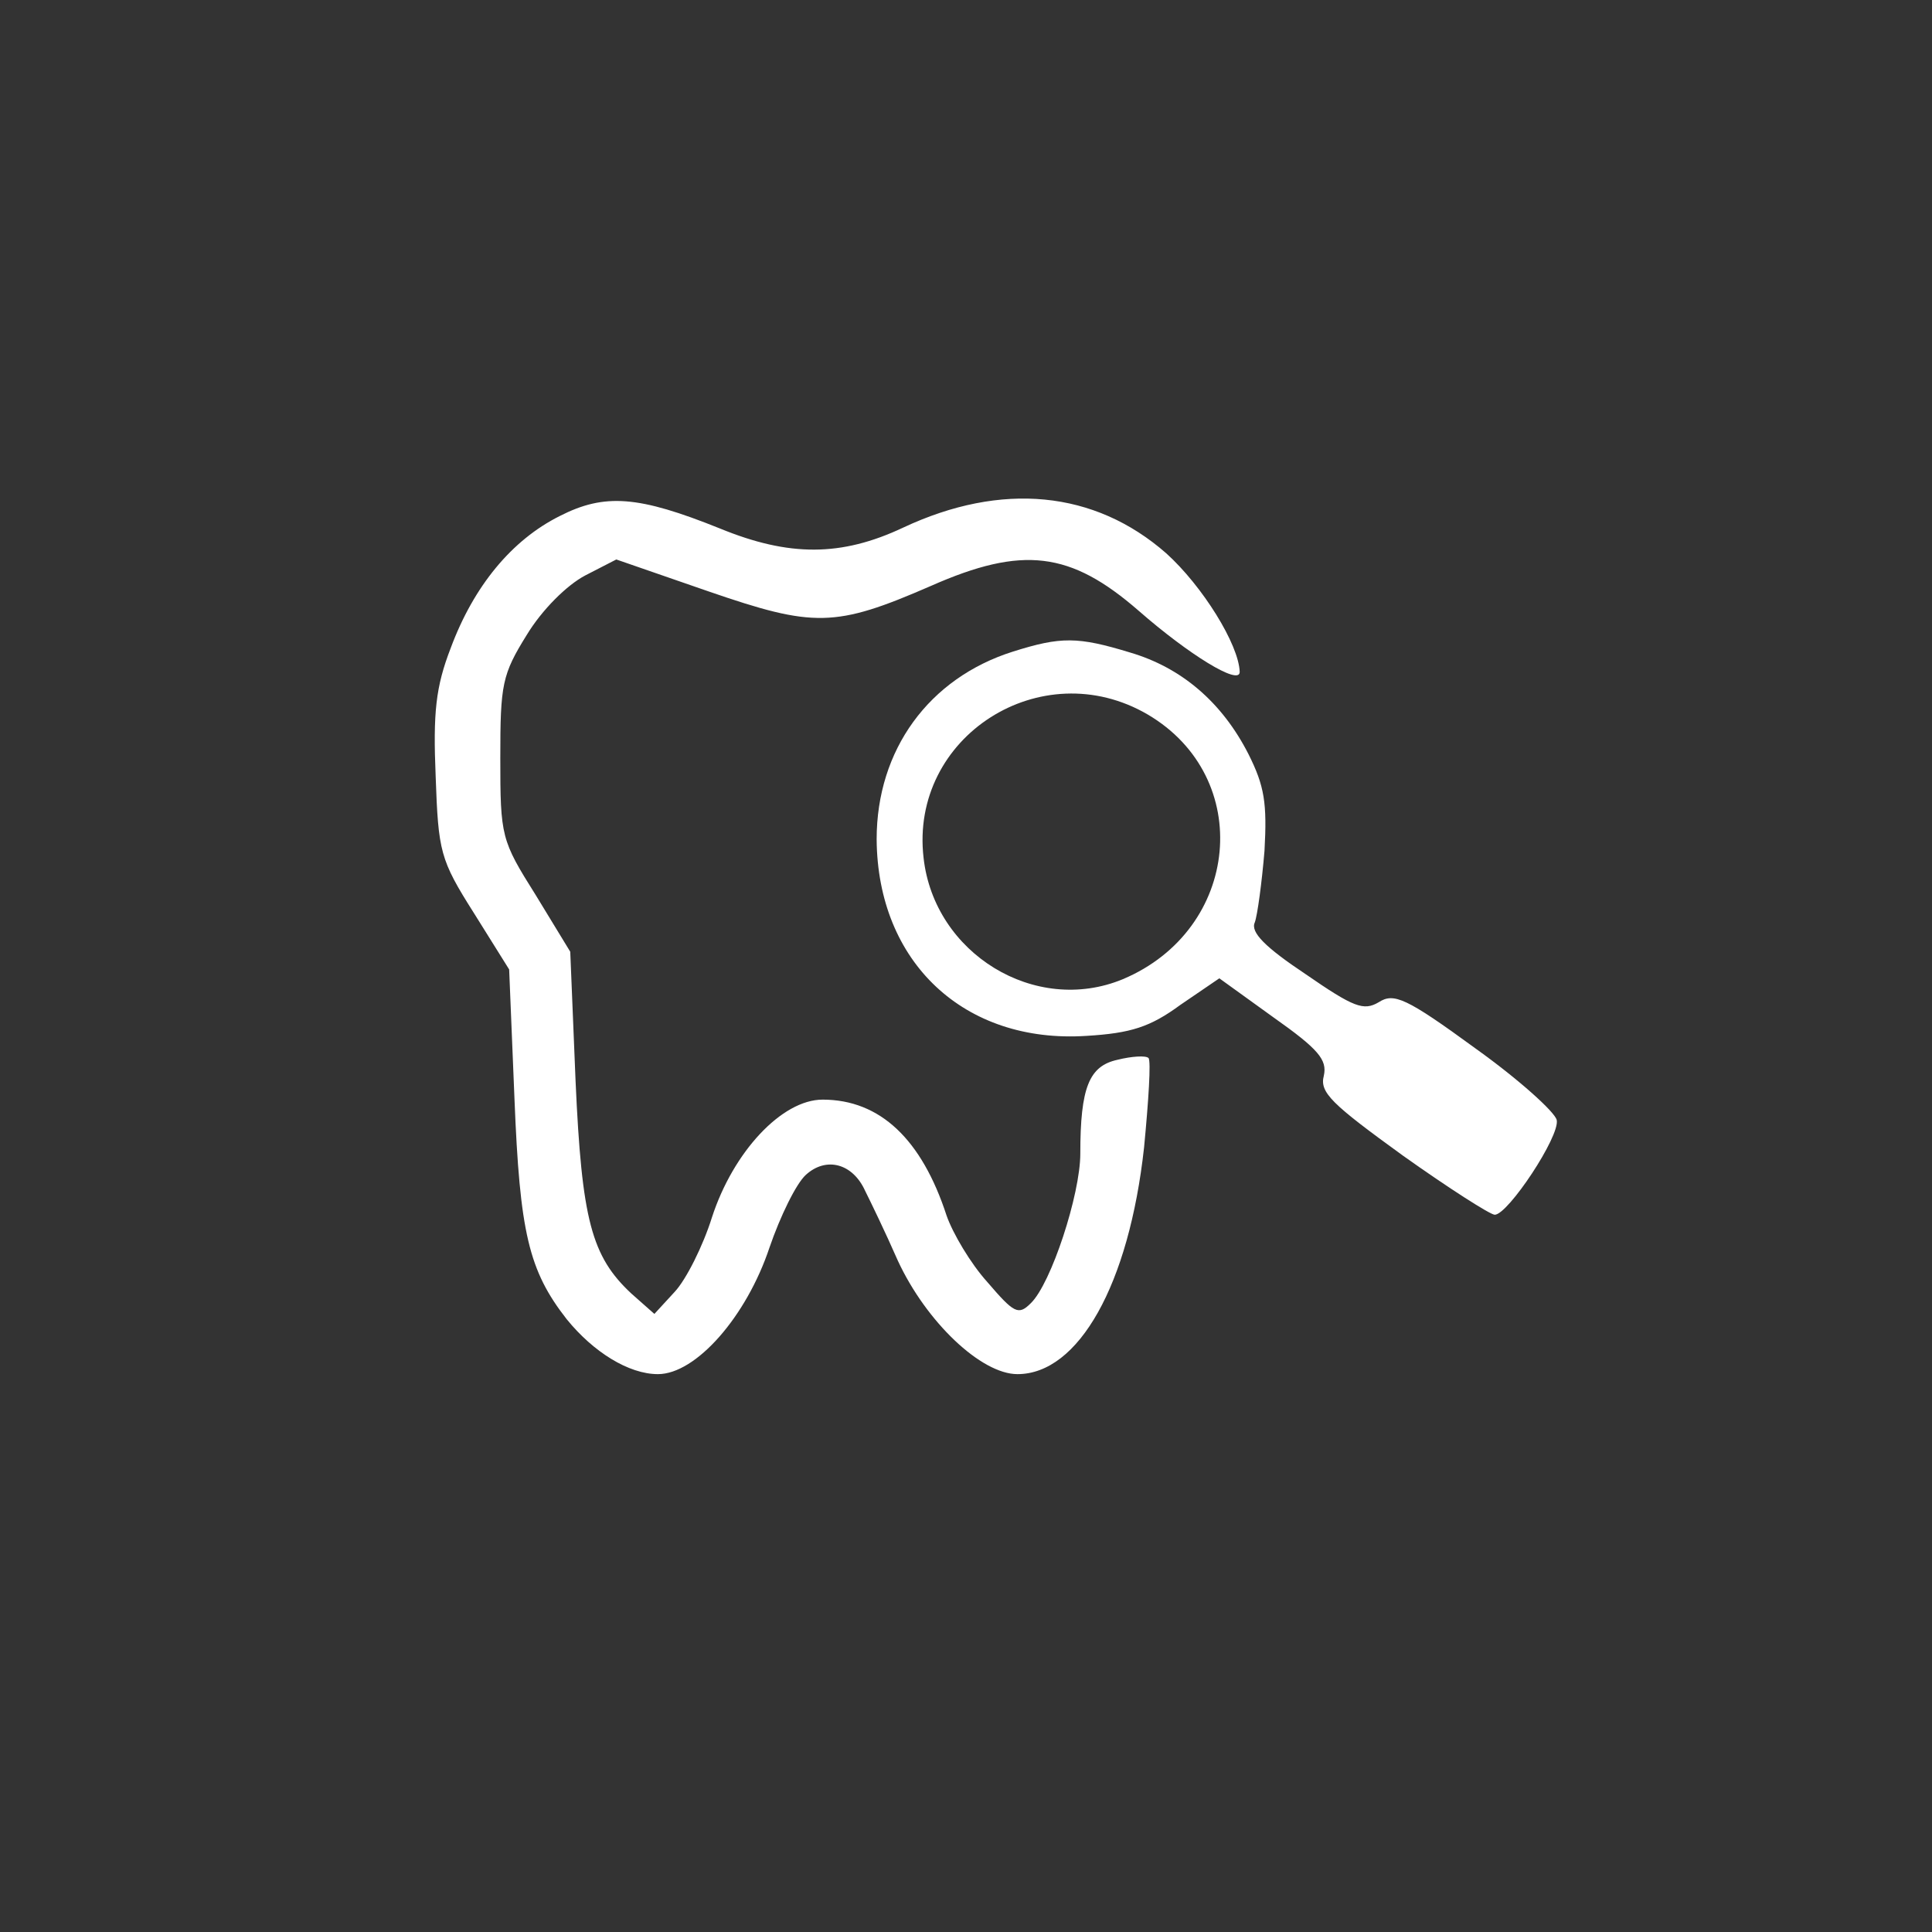 <?xml version="1.0" standalone="no"?>
<!DOCTYPE svg PUBLIC "-//W3C//DTD SVG 20010904//EN"
 "http://www.w3.org/TR/2001/REC-SVG-20010904/DTD/svg10.dtd">
<svg version="1.0" xmlns="http://www.w3.org/2000/svg"
 width="24pt" height="24pt" viewBox="0 0 24 24"
 preserveAspectRatio="xMidYMid meet">
<rect x="0" y="0" width="24" height="24" fill="#333333" stroke="none"/>
<g transform="translate(0,24) scale(0.011,-0.011)"
fill="#fff" stroke="none">
<path d="M632 1599 c-54 -27 -97 -79 -123 -149 -17 -44 -20 -73 -17 -145 3
-85 5 -94 43 -154 l40 -64 6 -146 c6 -151 16 -194 59 -249 30 -37 70 -62 103
-62 43 0 100 65 126 143 12 35 30 72 41 82 23 21 53 13 67 -18 6 -12 23 -47
37 -79 32 -69 94 -128 135 -128 69 0 126 101 143 256 5 52 8 98 5 101 -3 3
-19 2 -35 -2 -32 -7 -42 -31 -42 -106 0 -46 -33 -147 -56 -169 -14 -14 -19
-11 -49 24 -19 21 -39 55 -46 75 -28 86 -75 131 -140 131 -46 0 -101 -59 -125
-133 -10 -32 -29 -70 -42 -84 l-23 -25 -26 23 c-45 42 -56 83 -63 240 l-6 146
-39 64 c-39 62 -40 66 -40 155 0 83 2 94 30 139 17 28 45 56 66 67 l35 18 104
-36 c119 -41 143 -41 251 6 104 46 158 39 235 -28 56 -49 114 -85 114 -69 -1
31 -42 97 -83 134 -81 71 -186 81 -297 29 -70 -33 -129 -33 -207 -1 -92 37
-130 40 -181 14z"/>
<path d="M1144 1446 c-95 -30 -154 -111 -154 -212 1 -139 99 -231 237 -222 50
3 72 10 106 35 l44 30 61 -44 c51 -36 61 -48 57 -66 -5 -19 9 -32 89 -90 52
-37 99 -67 104 -67 15 0 74 89 70 107 -2 9 -43 46 -92 81 -78 57 -92 63 -109
52 -17 -10 -28 -6 -83 32 -45 30 -62 47 -57 58 3 8 8 45 11 81 3 54 0 73 -18
109 -30 59 -76 98 -134 115 -59 18 -78 18 -132 1z m152 -71 c121 -71 105 -243
-28 -299 -99 -41 -213 29 -225 137 -16 137 133 232 253 162z"/>
</g>
</svg>
